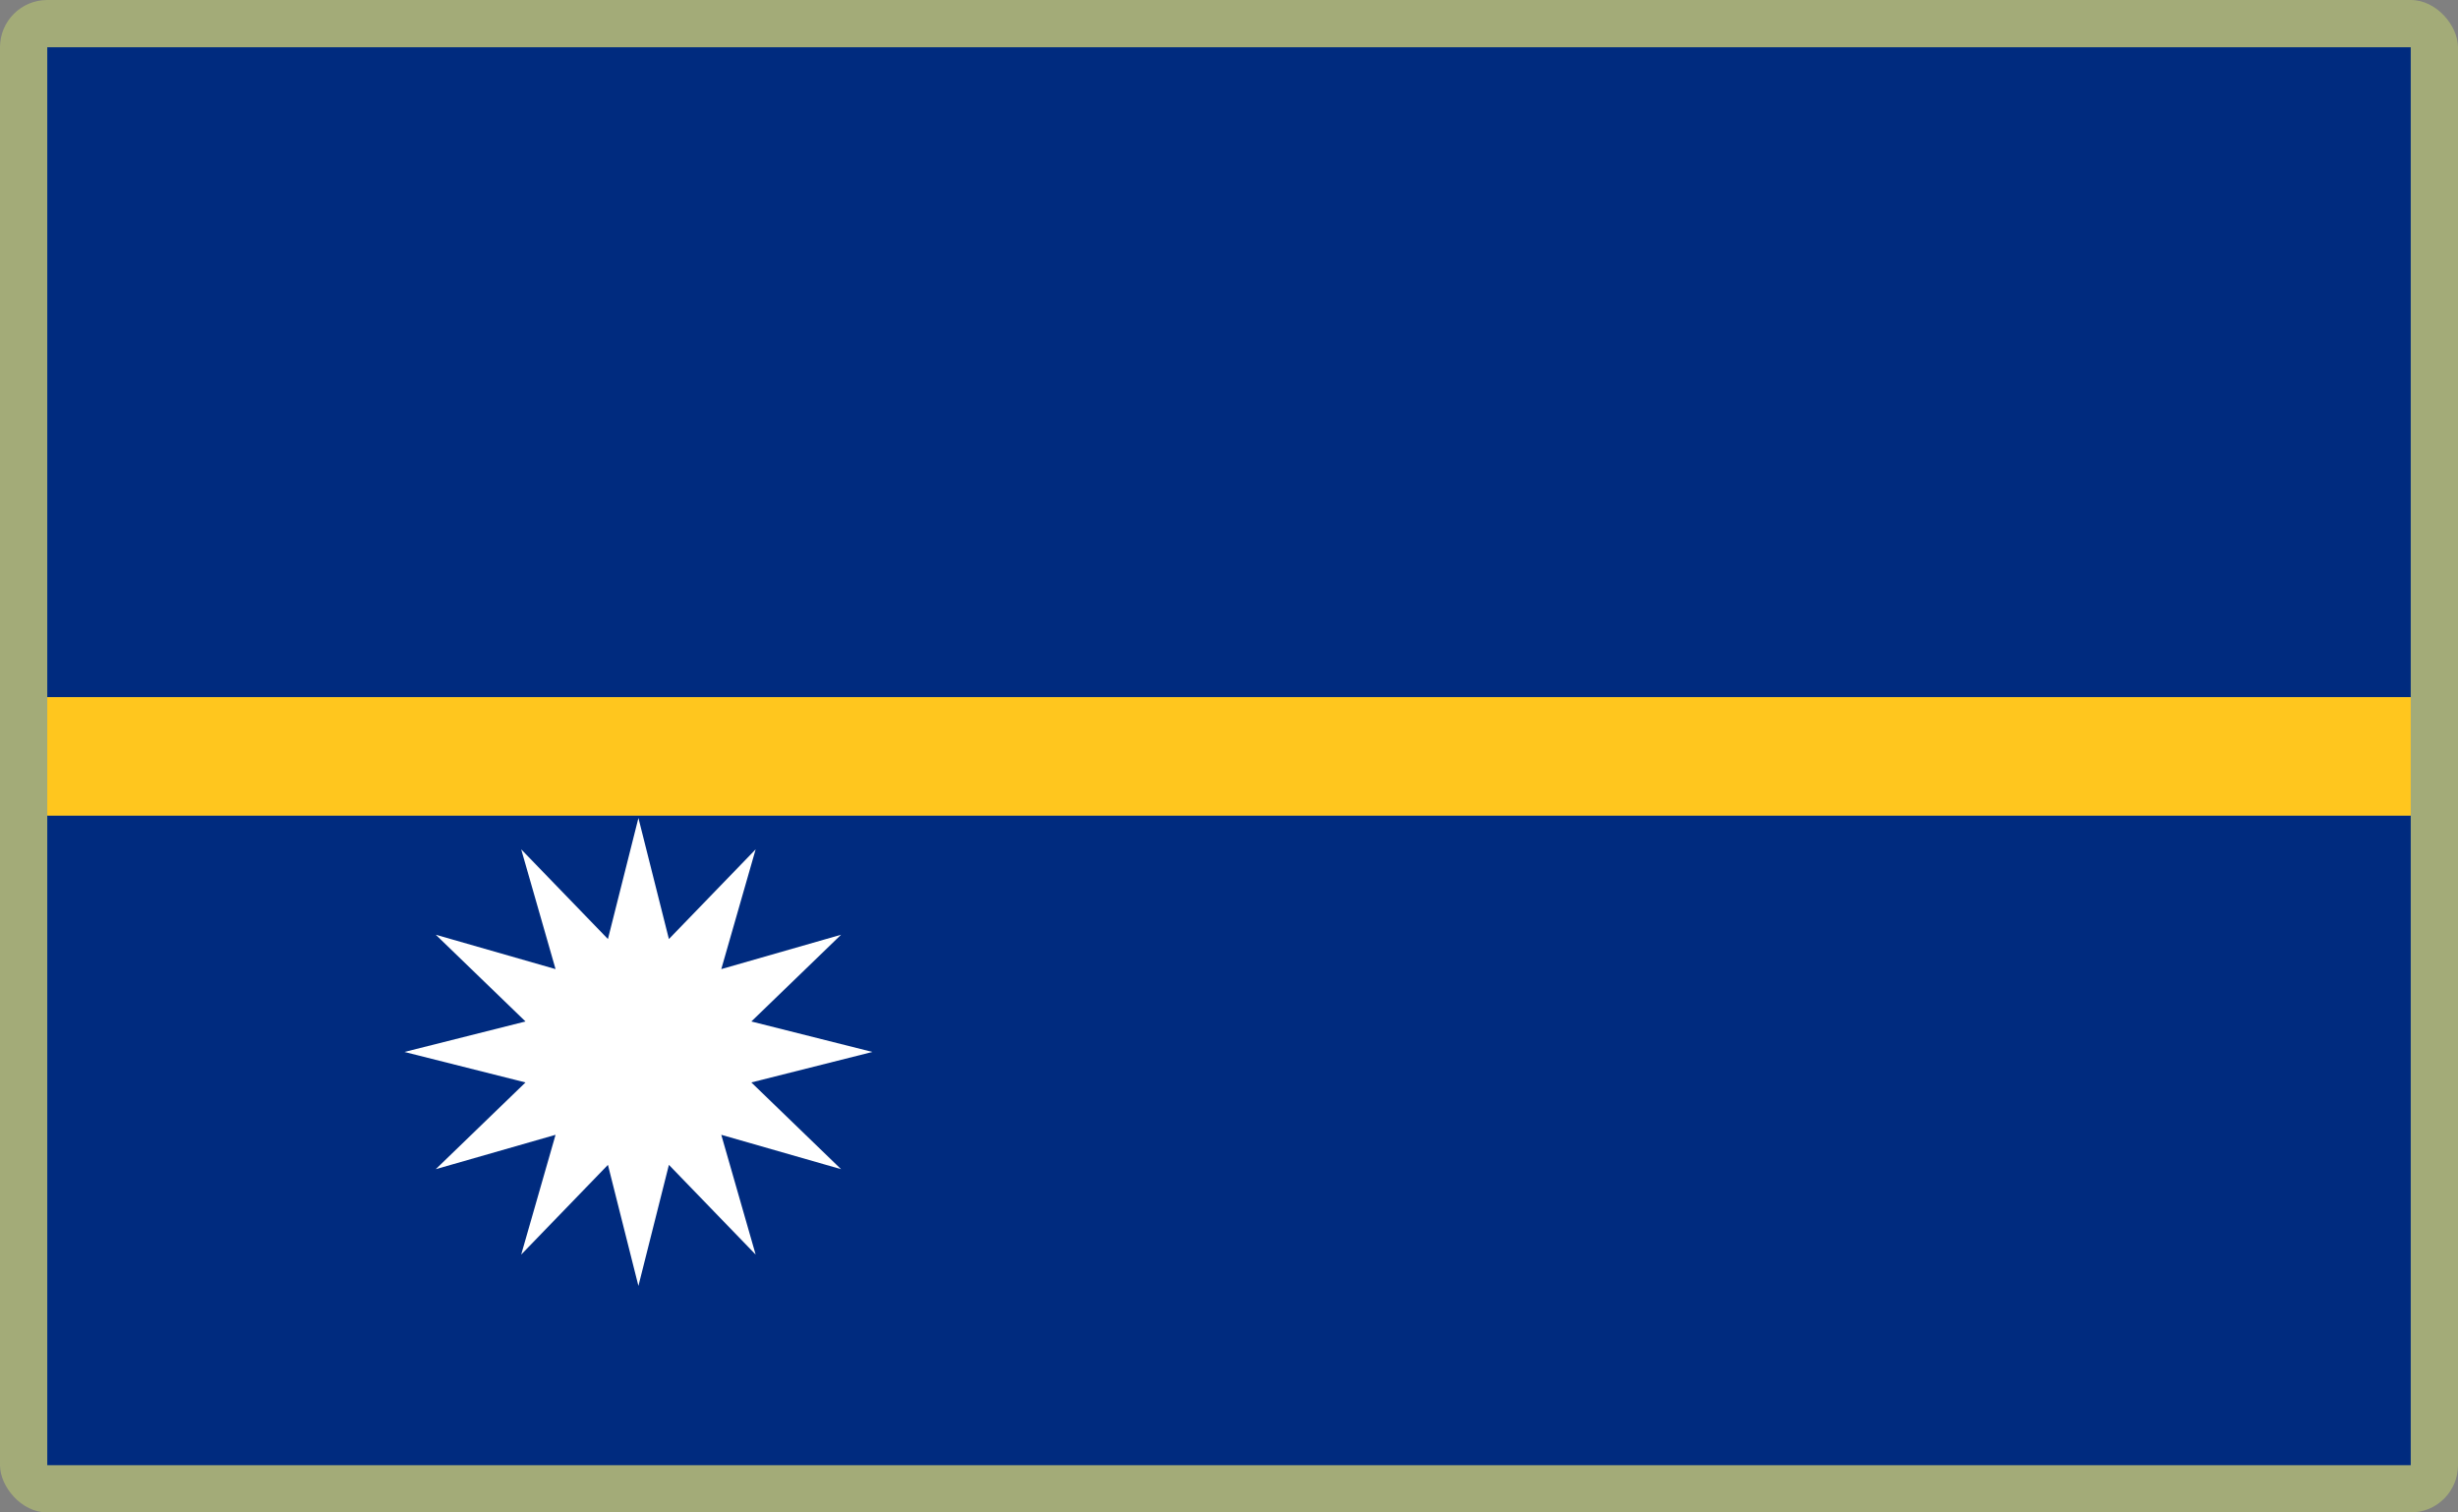 <?xml version="1.0" encoding="UTF-8"?>
<svg id="Layer_2" data-name="Layer 2" xmlns="http://www.w3.org/2000/svg" viewBox="0 0 520 320">
  <rect x="0" y="0" width="520" height="320" fill="#808080" stroke="none"/>
  <defs>
    <style>
      .cls-1 {
        fill: #a3ab78;
      }

      .cls-1, .cls-2, .cls-3, .cls-4 {
        stroke-width: 0px;
      }

      .cls-2 {
        fill: #fff;
      }

      .cls-3 {
        fill: #002b7f;
      }

      .cls-4 {
        fill: #ffc61e;
      }
    </style>
  </defs>
  <g id="_500x300_Background" data-name="500x300 Background">
    <rect class="cls-1" width="520" height="320" rx="10" ry="10"/>
  </g>
  <g id="Nauru">
    <g>
      <rect class="cls-3" x="10" y="172.48" width="500" height="137.52"/>
      <rect class="cls-3" x="10" y="10" width="500" height="137.52"/>
      <rect class="cls-4" x="10" y="147.52" width="500" height="25.05"/>
    </g>
    <path class="cls-2" d="m135.06,272.07l-6.45-25.61-18.35,18.98,7.27-25.34-25.34,7.27,18.98-18.35-25.61-6.45,25.61-6.45-18.98-18.35,25.34,7.27-7.27-25.34,18.35,18.98,6.45-25.61,6.45,25.61,18.35-18.98-7.27,25.34,25.34-7.27-18.98,18.35,25.61,6.45-25.61,6.45,18.98,18.35-25.34-7.27,7.27,25.34-18.35-18.98-6.45,25.61Z"/>
  </g>
</svg>